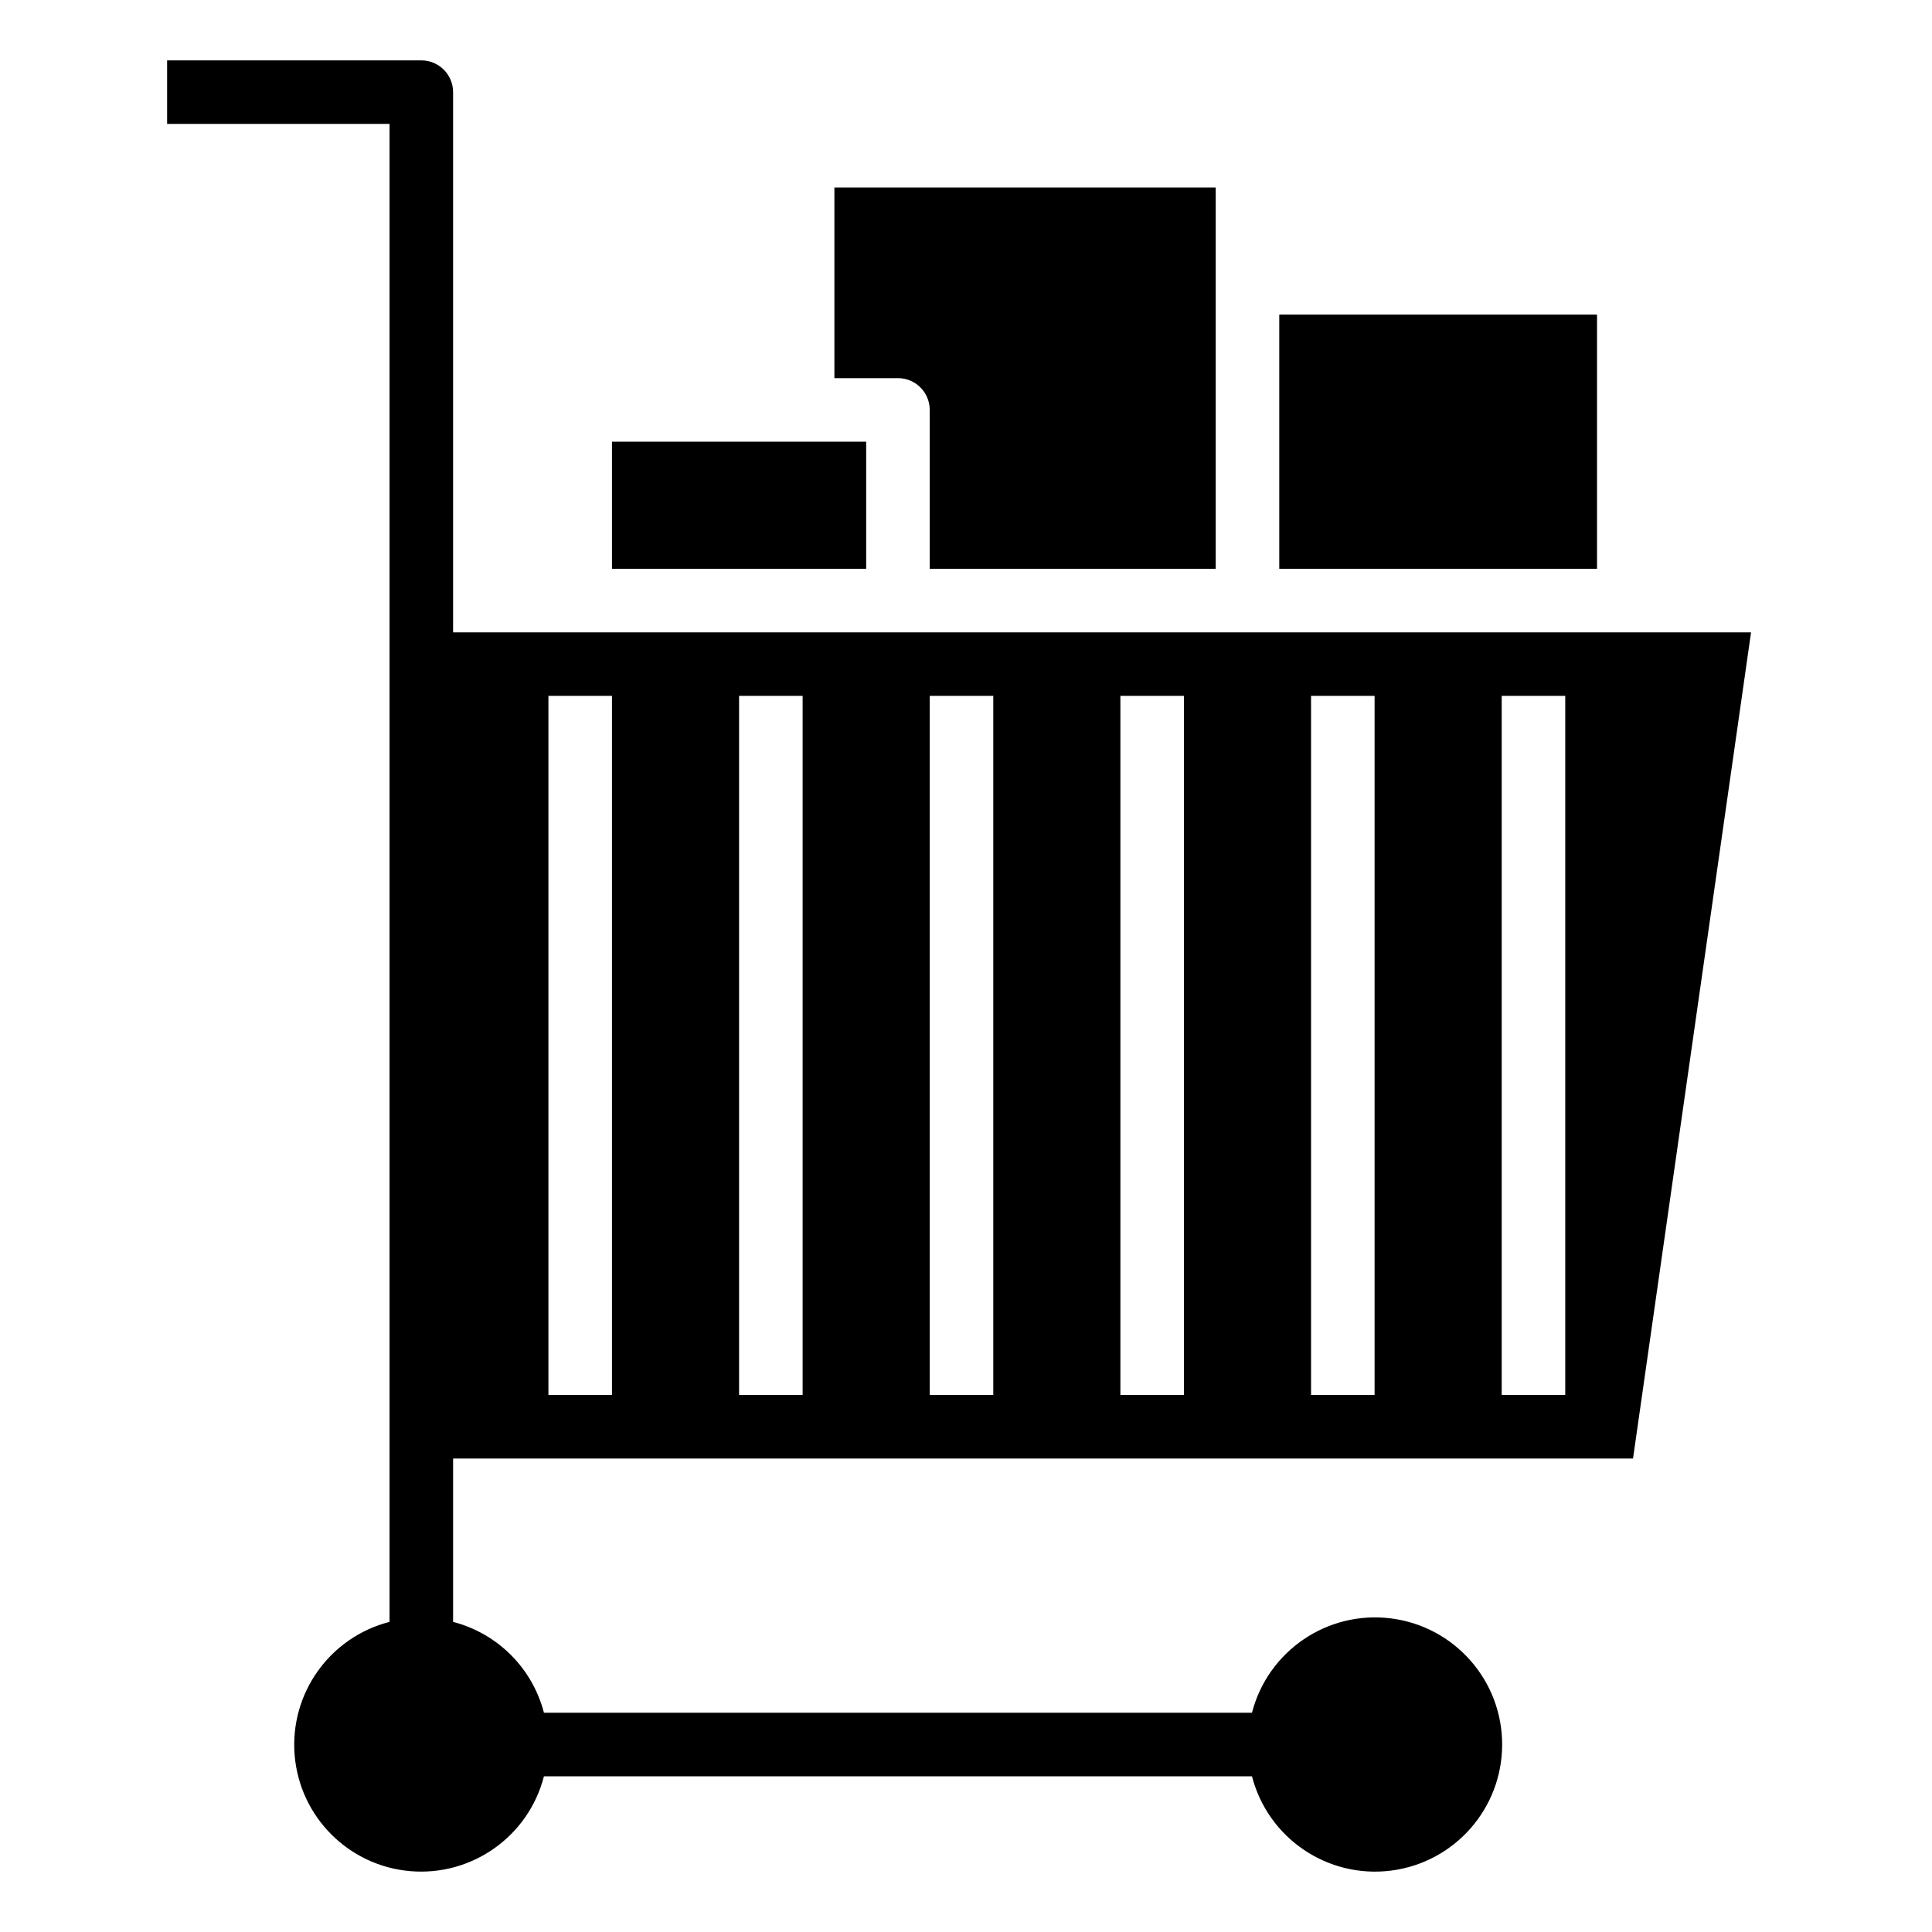 <svg height="608pt" viewBox="-55 -19 608 608.005" width="608pt" xmlns="http://www.w3.org/2000/svg"><path d="m237.586 110v50h90v-120h-120v60h20c5.523 0 10 4.477 10 10zm0 0"/><path d="m137.586 120h80v40h-80zm0 0"/><path d="m347.586 80h100v80h-100zm0 0"/><path d="m458.914 440 37.145-260h-408.473v-170c0-5.523-4.477-10-10-10h-80v20h70v471.41c-18.867 4.84-31.484 22.594-29.859 42.008 1.633 19.41 17.031 34.809 36.441 36.441 19.414 1.625 37.168-10.992 42.008-29.859h222.82c5.035 19.5 23.789 32.223 43.77 29.684 19.98-2.539 34.961-19.543 34.961-39.684s-14.98-37.145-34.961-39.684c-19.98-2.539-38.734 10.184-43.77 29.684h-222.82c-3.633-14.016-14.578-24.957-28.59-28.59v-51.41zm-41.328-240h20v220h-20zm-60 0h20v220h-20zm-60 0h20v220h-20zm-60 0h20v220h-20zm-60 0h20v220h-20zm-60 0h20v220h-20zm0 0"/></svg>